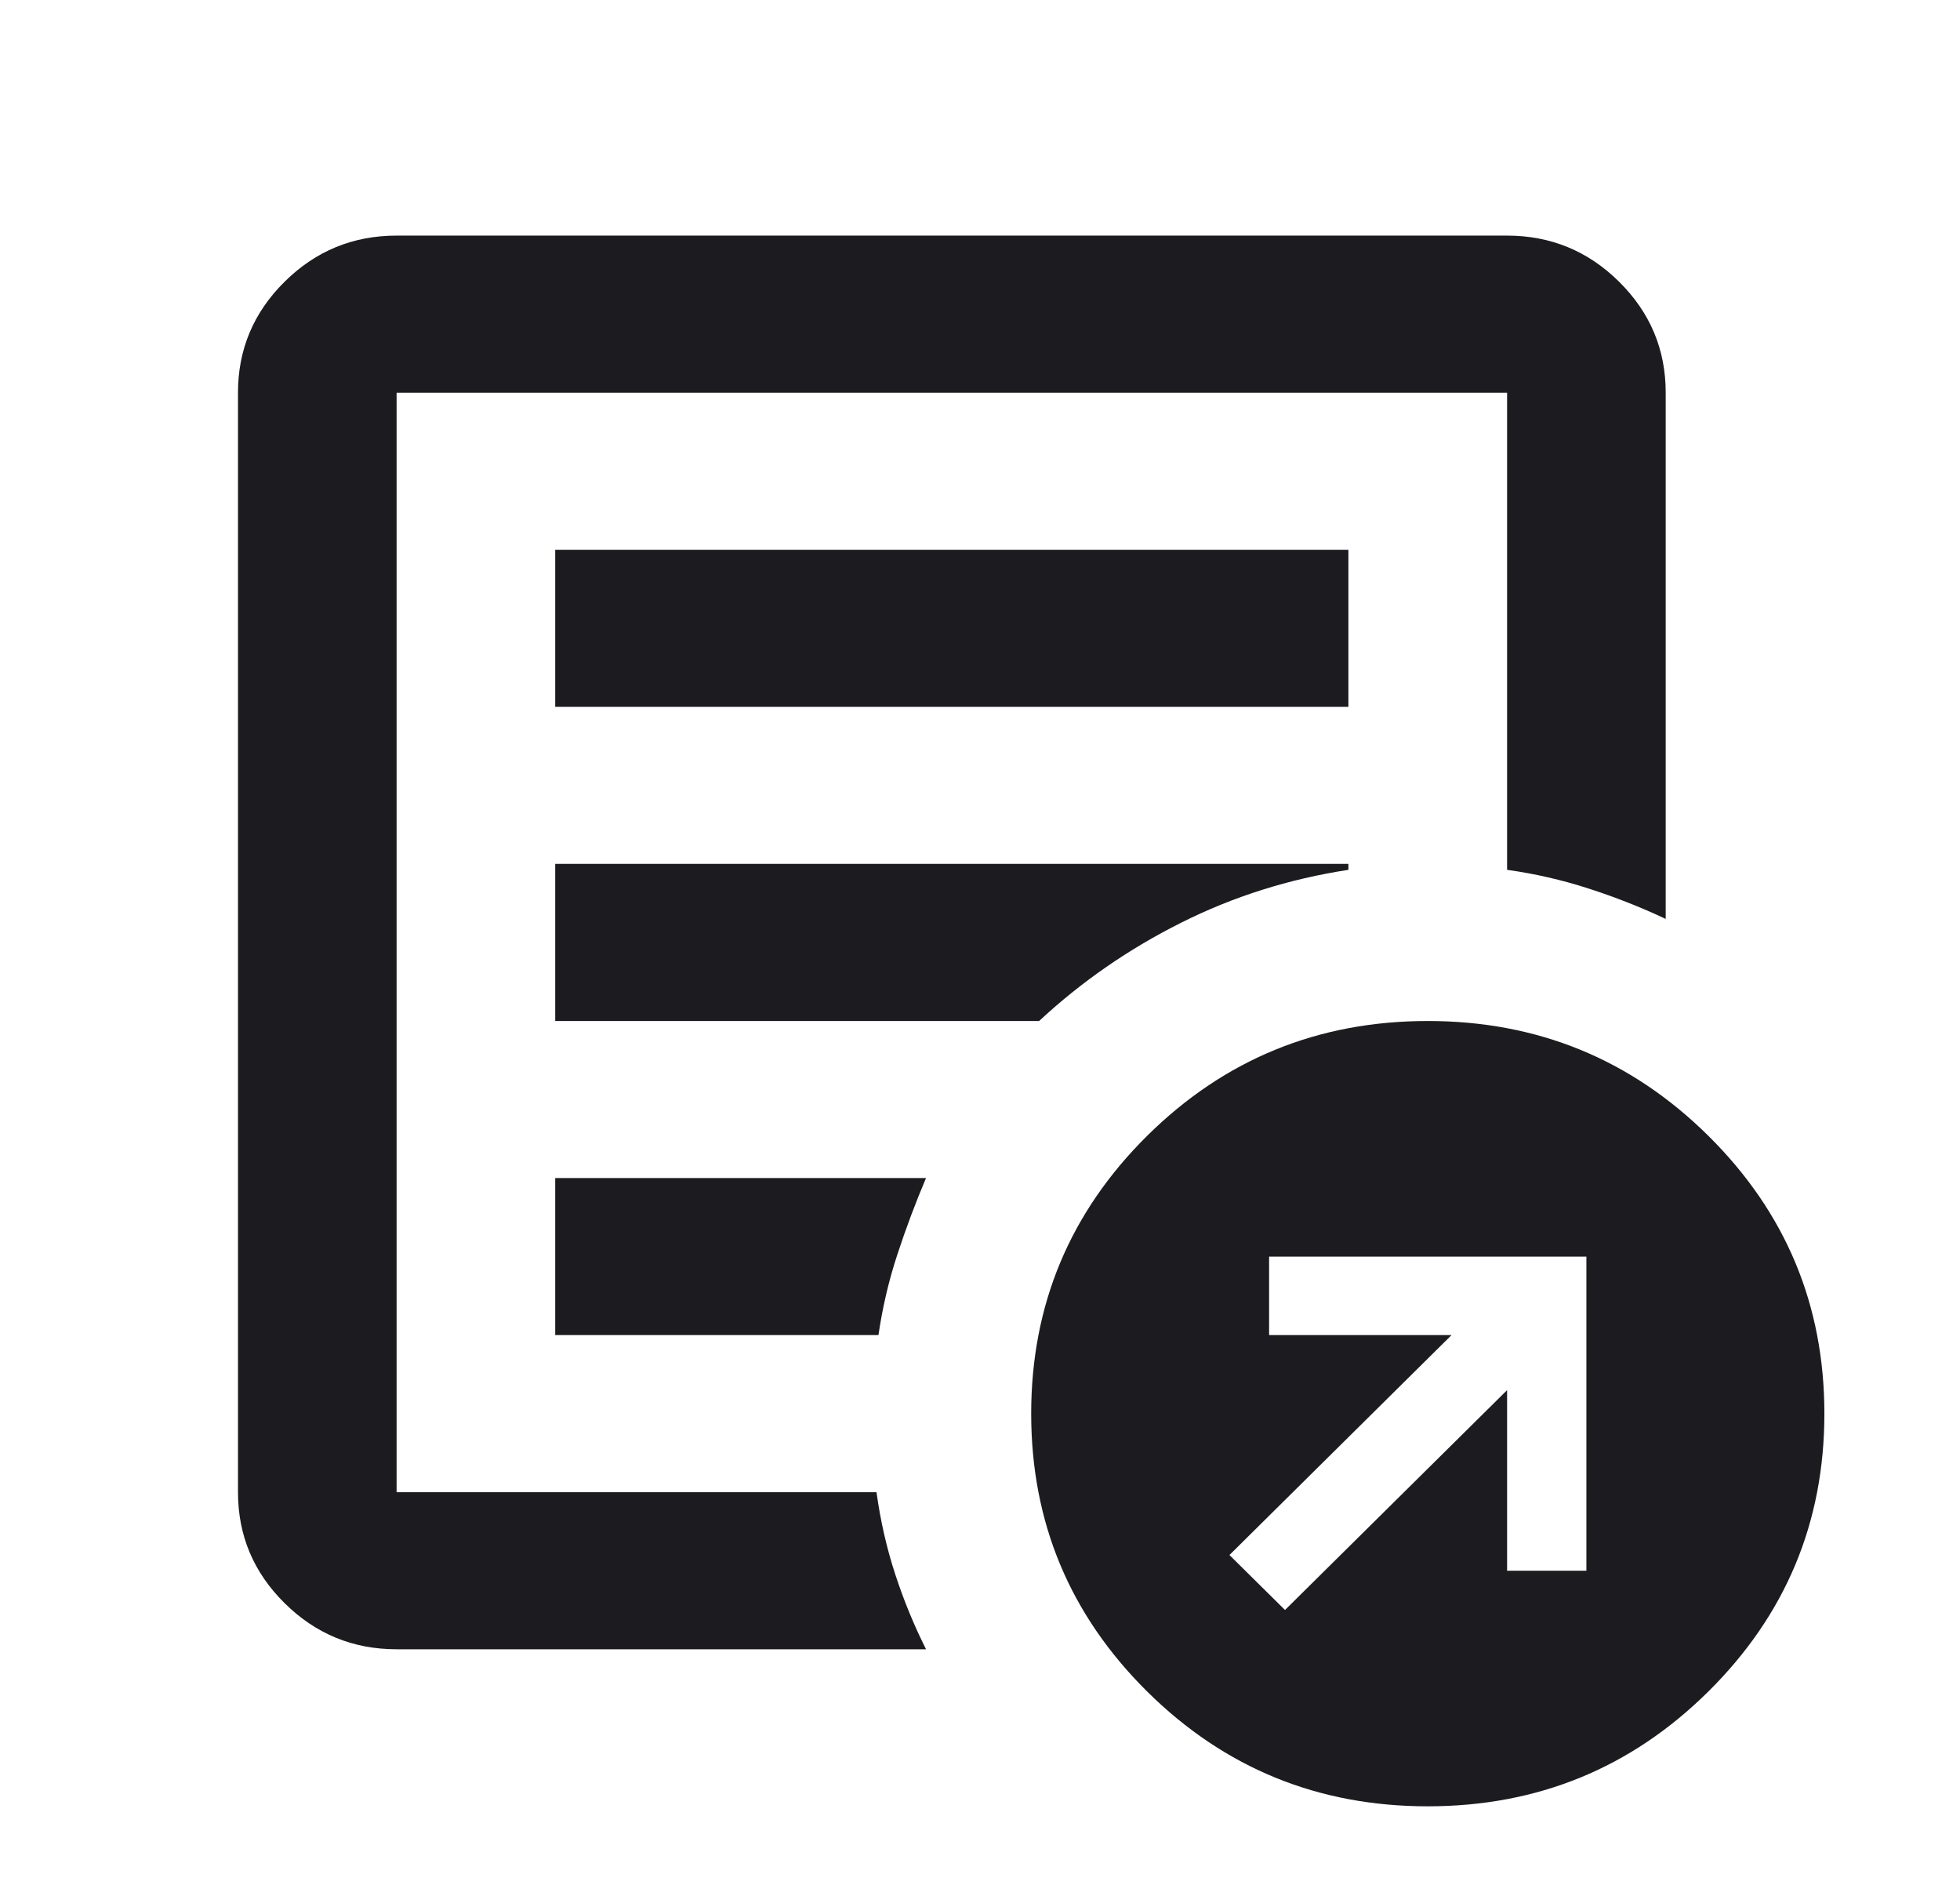 <svg width="26" height="25" viewBox="0 0 26 25" fill="none" xmlns="http://www.w3.org/2000/svg">
<mask id="mask0_111_972" style="mask-type:alpha" maskUnits="userSpaceOnUse" x="0" y="0" width="26" height="25">
<rect width="25.253" height="25" fill="#D9D9D9"/>
</mask>
<g mask="url(#mask0_111_972)">
<path d="M17.046 21.354L19.992 18.438V20.833H21.044V16.667H16.835V17.708H19.255L16.309 20.625L17.046 21.354ZM5.261 21.875C4.682 21.875 4.187 21.671 3.775 21.263C3.363 20.855 3.157 20.365 3.157 19.792V5.208C3.157 4.635 3.363 4.145 3.775 3.737C4.187 3.329 4.682 3.125 5.261 3.125H19.992C20.57 3.125 21.066 3.329 21.478 3.737C21.89 4.145 22.096 4.635 22.096 5.208V12.188C21.763 12.031 21.421 11.897 21.07 11.784C20.72 11.671 20.36 11.588 19.992 11.537V5.208H5.261V19.792H11.627C11.68 20.174 11.763 20.538 11.877 20.885C11.991 21.233 12.127 21.562 12.284 21.875H5.261ZM5.261 19.792V5.208V11.537V11.458V19.792ZM7.365 17.708H11.653C11.706 17.344 11.789 16.988 11.903 16.641C12.017 16.293 12.144 15.955 12.284 15.625H7.365V17.708ZM7.365 13.542H13.784C14.345 13.021 14.972 12.587 15.665 12.24C16.357 11.892 17.098 11.658 17.887 11.537V11.458H7.365V13.542ZM7.365 9.375H17.887V7.292H7.365V9.375ZM18.94 23.958C17.484 23.958 16.243 23.451 15.217 22.435C14.192 21.419 13.679 20.191 13.679 18.75C13.679 17.309 14.192 16.081 15.217 15.065C16.243 14.05 17.484 13.542 18.94 13.542C20.395 13.542 21.636 14.05 22.662 15.065C23.688 16.081 24.201 17.309 24.201 18.75C24.201 20.191 23.688 21.419 22.662 22.435C21.636 23.451 20.395 23.958 18.94 23.958Z" fill="#1C1B1F"/>
</g>
</svg>
